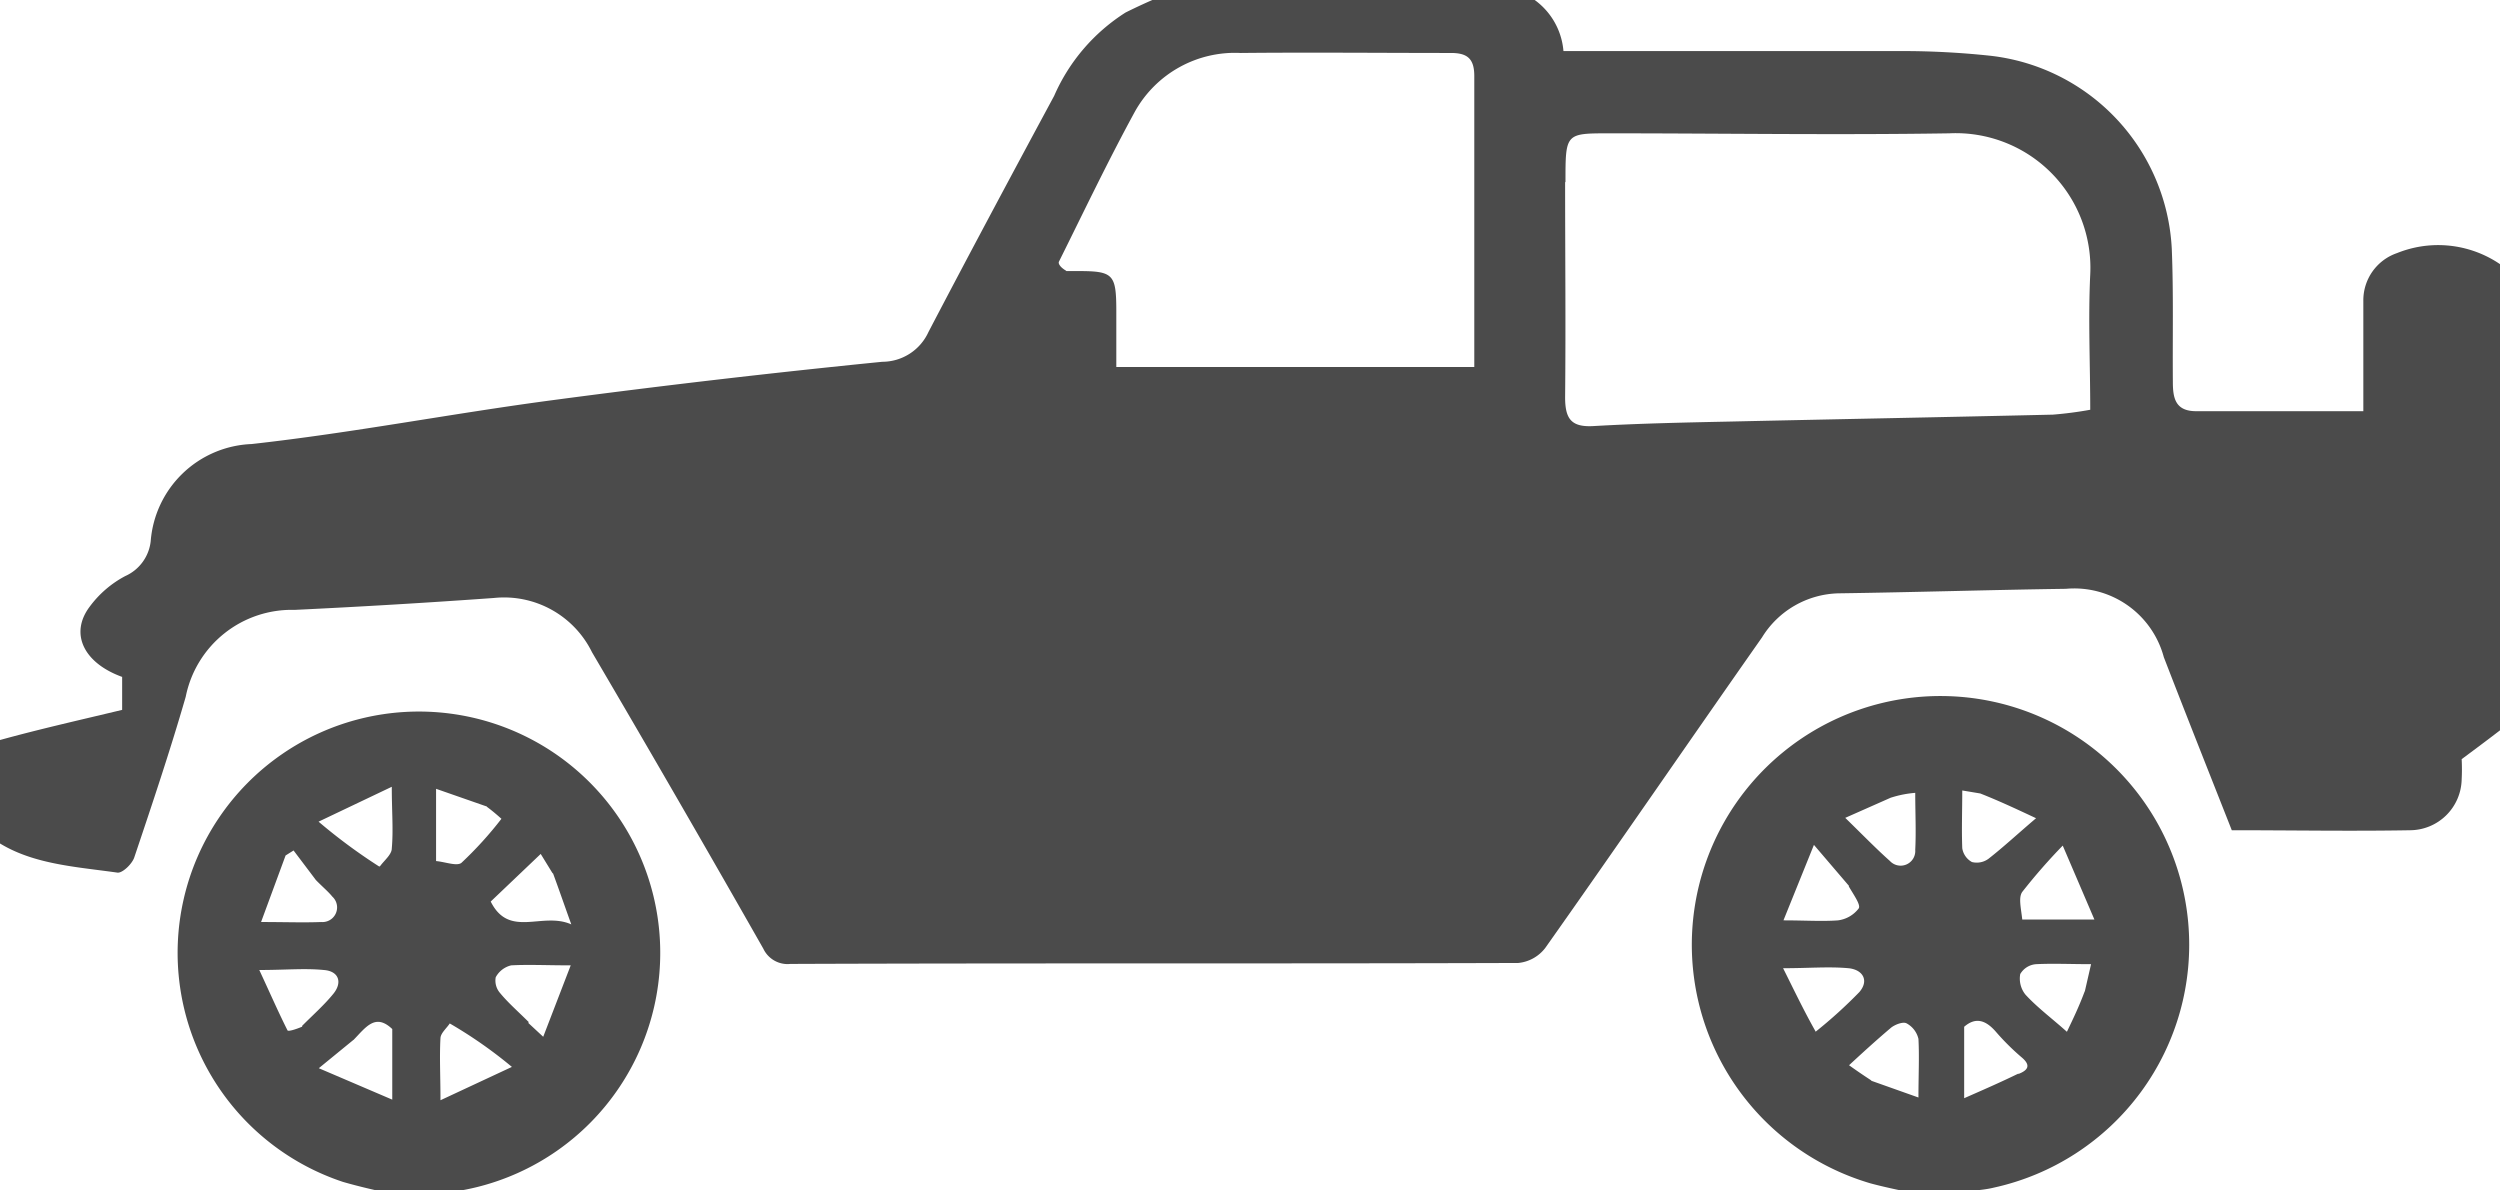 <svg xmlns="http://www.w3.org/2000/svg" xmlns:xlink="http://www.w3.org/1999/xlink" width="21" height="10" viewBox="0 0 21 10">
  <defs>
    <clipPath id="clip-path">
      <rect id="Rectangle_1069" data-name="Rectangle 1069" width="21" height="10" transform="translate(0 0.09)" fill="#4b4b4b"/>
    </clipPath>
  </defs>
  <g id="Group_6195" data-name="Group 6195" transform="translate(-0.708 -0.017)">
    <g id="Group_6195-2" data-name="Group 6195" transform="translate(0.708 -0.073)" clip-path="url(#clip-path)">
      <path id="Path_278" data-name="Path 278" d="M0,6.893a3.066,3.066,0,0,1,.015-.361,1.185,1.185,0,0,1,.309-.184c.34-.094.684-.171,1.029-.254V5.817C1.03,5.7.911,5.454,1.079,5.229a.886.886,0,0,1,.3-.259.364.364,0,0,0,.214-.294.885.885,0,0,1,.847-.815c.849-.094,1.691-.258,2.539-.37q1.376-.183,2.759-.321a.427.427,0,0,0,.388-.25c.347-.664.7-1.323,1.056-1.984a1.575,1.575,0,0,1,.6-.7Q10.055.1,10.34,0a.411.411,0,0,1,.12.015c.874.019,1.723.022,2.586.03A.589.589,0,0,1,13.46.56H16.3a6.931,6.931,0,0,1,.752.04A1.719,1.719,0,0,1,18.57,2.222c.015.37.006.742.009,1.113,0,.134.016.252.2.25h1.4V2.657a.419.419,0,0,1,.283-.4.923.923,0,0,1,1.058.269c0,1.192,0,2.384-.015,3.6-.164.132-.313.243-.5.382a1.665,1.665,0,0,1,0,.17.436.436,0,0,1-.431.427c-.5.009-.993,0-1.5,0-.192-.487-.384-.97-.571-1.454a.779.779,0,0,0-.822-.574c-.636.009-1.273.029-1.909.038a.776.776,0,0,0-.644.37c-.609.868-1.209,1.743-1.821,2.609a.326.326,0,0,1-.227.126c-2.038.007-4.076,0-6.114.008A.225.225,0,0,1,6.739,8.1Q6.027,6.848,5.3,5.61a.823.823,0,0,0-.824-.456q-.836.06-1.674.1a.908.908,0,0,0-.915.73c-.131.453-.281.9-.432,1.349-.018.055-.1.134-.142.128-.486-.069-1-.08-1.313-.568M13.474,1.662c0,.6.006,1.2,0,1.806,0,.18.05.253.239.242.383-.022.768-.03,1.152-.038.9-.02,1.8-.037,2.706-.058a3.149,3.149,0,0,0,.314-.041c0-.384-.018-.762,0-1.136A1.131,1.131,0,0,0,16.7,1.251c-.952.015-1.9,0-2.856,0-.367,0-.367,0-.367.408m-4.192.749h.1c.294,0,.318.028.319.328v.478h3.007V.769c0-.147-.06-.194-.2-.193-.588,0-1.176-.006-1.764,0a.962.962,0,0,0-.886.491c-.226.414-.429.84-.639,1.262-.008.017.013.048.057.074" transform="translate(-0.327 -0.041)" fill="#4b4b4b"/>
      <path id="Path_279" data-name="Path 279" d="M347.4,145.977c-.161-.034-.306-.062-.448-.1a2.089,2.089,0,1,1,1.029.036c-.108.026-.222.023-.34.05a1.129,1.129,0,0,1-.241.017m.83-2.32h.6l-.266-.621a4.881,4.881,0,0,0-.34.389c-.033.047-.011.132,0,.232m-.039,1.3c.084-.031.118-.072.033-.143A2.017,2.017,0,0,1,348,144.6c-.088-.1-.172-.119-.264-.039v.6c.161-.071.3-.131.462-.21m.551-.685.053-.231c-.17,0-.316-.007-.46,0a.168.168,0,0,0-.135.083.214.214,0,0,0,.044.173c.1.109.223.2.348.312.052-.109.1-.207.15-.341m-1.981-.885-.294-.344-.256.634c.182,0,.322.01.459,0a.26.26,0,0,0,.173-.1c.019-.029-.038-.108-.083-.185m.185,1.631.4.142c0-.187.008-.34,0-.492a.2.2,0,0,0-.1-.131c-.03-.016-.1.011-.133.039-.118.1-.228.2-.35.313.073.052.117.082.189.129m.912-2.412-.15-.025c0,.167-.006.327,0,.485a.16.16,0,0,0,.081.116.166.166,0,0,0,.139-.027c.128-.1.249-.213.4-.341-.186-.087-.31-.145-.469-.208m-1.381,2a3.947,3.947,0,0,0,.366-.332c.085-.1.025-.189-.092-.2-.165-.015-.332,0-.549,0,.1.2.173.354.275.535m.633-1.969-.386.171c.148.144.258.258.375.362a.123.123,0,0,0,.213-.093c.008-.156,0-.312,0-.479a.894.894,0,0,0-.2.039" transform="translate(-331.237 -135.846)" fill="#4b4b4b"/>
      <path id="Path_280" data-name="Path 280" d="M42.828,145.85c-.168-.037-.319-.07-.467-.113a2.027,2.027,0,1,1,.749.1,1.562,1.562,0,0,1-.282.016m.742-3.269-.427-.149v.607c.078.007.177.046.214.014a3.133,3.133,0,0,0,.335-.369s-.061-.056-.121-.1m-.9.5c.036-.05.1-.1.1-.151.014-.155,0-.313,0-.518l-.615.293a4.656,4.656,0,0,0,.508.376m1.253,1.314.126.117.231-.6c-.2,0-.354-.008-.5,0a.2.2,0,0,0-.13.1.159.159,0,0,0,.037.133c.066.08.145.149.241.244m.2-1.25-.1-.163-.42.4c.156.312.432.083.677.192-.061-.169-.1-.284-.154-.43m-1.676,1.4-.291.238.617.264v-.593c-.142-.135-.22-.017-.326.092m-.318-1.347-.185-.245-.067.042-.206.559c.2,0,.353.006.506,0a.123.123,0,0,0,.093-.213c-.035-.043-.079-.079-.14-.141m1.126,1.206c-.027.041-.075.08-.078.122-.009.159,0,.318,0,.523l.6-.28a3.774,3.774,0,0,0-.522-.365m-1.24.02c.088-.089.183-.172.262-.269s.045-.191-.08-.2c-.161-.016-.325,0-.542,0,.093.2.161.356.237.507.005.011.064-.006.123-.031" transform="translate(-39.48 -135.719)" fill="#4b4b4b"/>
    </g>
  </g>
</svg>

